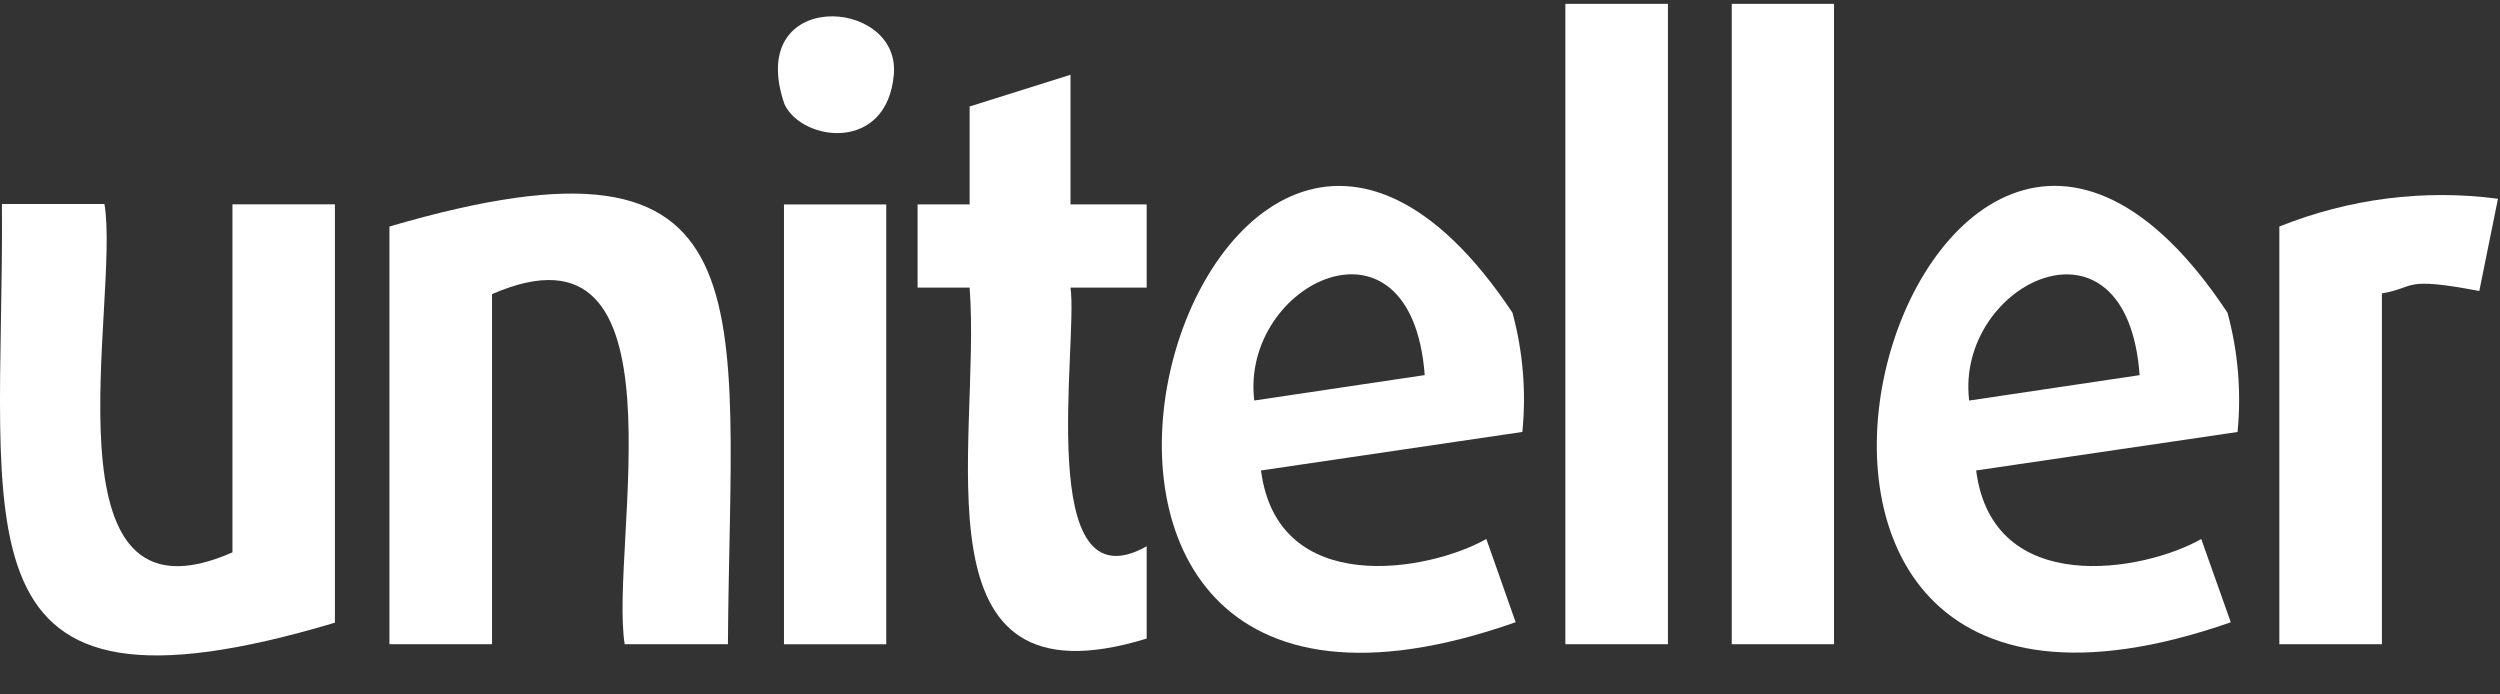 <svg width="54" height="15" viewBox="0 0 54 15" fill="none" xmlns="http://www.w3.org/2000/svg">
<rect x="0" y="0" width="54" height="15" fill="#333333" stroke="none"/>
<path fill-rule="evenodd" clip-rule="evenodd" d="M53.956 4.293C52.36 4.083 50.742 4.289 49.234 4.893V13.915H51.449V6.338C52.211 6.205 51.875 5.97 53.553 6.285L53.956 4.293Z" fill="white"/>
<path fill-rule="evenodd" clip-rule="evenodd" d="M48.113 6.753C41.437 -3.333 35.048 18.03 48.185 13.441L47.547 11.643C46.304 12.351 43.038 12.924 42.685 10.162L48.331 9.331C48.416 8.465 48.342 7.589 48.113 6.753ZM42.534 8.652C42.227 6.117 45.939 4.312 46.216 8.103L42.534 8.652Z" fill="white"/>
<path d="M39.615 0.083H37.406V13.915H39.615V0.083Z" fill="white"/>
<path d="M36.027 0.083H33.812V13.915H36.027V0.083Z" fill="white"/>
<path fill-rule="evenodd" clip-rule="evenodd" d="M32.669 6.753C25.949 -3.334 19.639 18.049 32.738 13.44L32.105 11.642C30.858 12.348 27.594 12.925 27.238 10.162L32.883 9.33C32.969 8.464 32.896 7.588 32.669 6.753ZM27.092 8.651C26.787 6.111 30.487 4.313 30.774 8.102L27.092 8.651Z" fill="white"/>
<path fill-rule="evenodd" clip-rule="evenodd" d="M24.768 13.793V11.8C22.322 13.169 23.292 7.397 23.123 6.212H24.768V4.415H23.123V1.615L20.944 2.3V4.415H19.82V6.212H20.944C21.2 9.61 19.631 15.371 24.768 13.793Z" fill="white"/>
<path d="M19.143 4.416H16.934V13.916H19.143V4.416Z" fill="white"/>
<path fill-rule="evenodd" clip-rule="evenodd" d="M19.308 1.595C19.436 -0.072 16.082 -0.256 16.945 2.252C17.327 3.062 19.17 3.305 19.308 1.595Z" fill="white"/>
<path fill-rule="evenodd" clip-rule="evenodd" d="M15.723 13.915C15.772 6.512 16.763 2.448 8.412 4.893V13.915H10.628V6.353C14.934 4.479 13.156 11.78 13.493 13.915H15.723Z" fill="white"/>
<path fill-rule="evenodd" clip-rule="evenodd" d="M7.234 13.45V4.414H5.021V11.931C0.814 13.787 2.604 6.474 2.256 4.407H0.042C0.091 11.51 -1.18 15.963 7.234 13.45Z" fill="white"/>
</svg>
